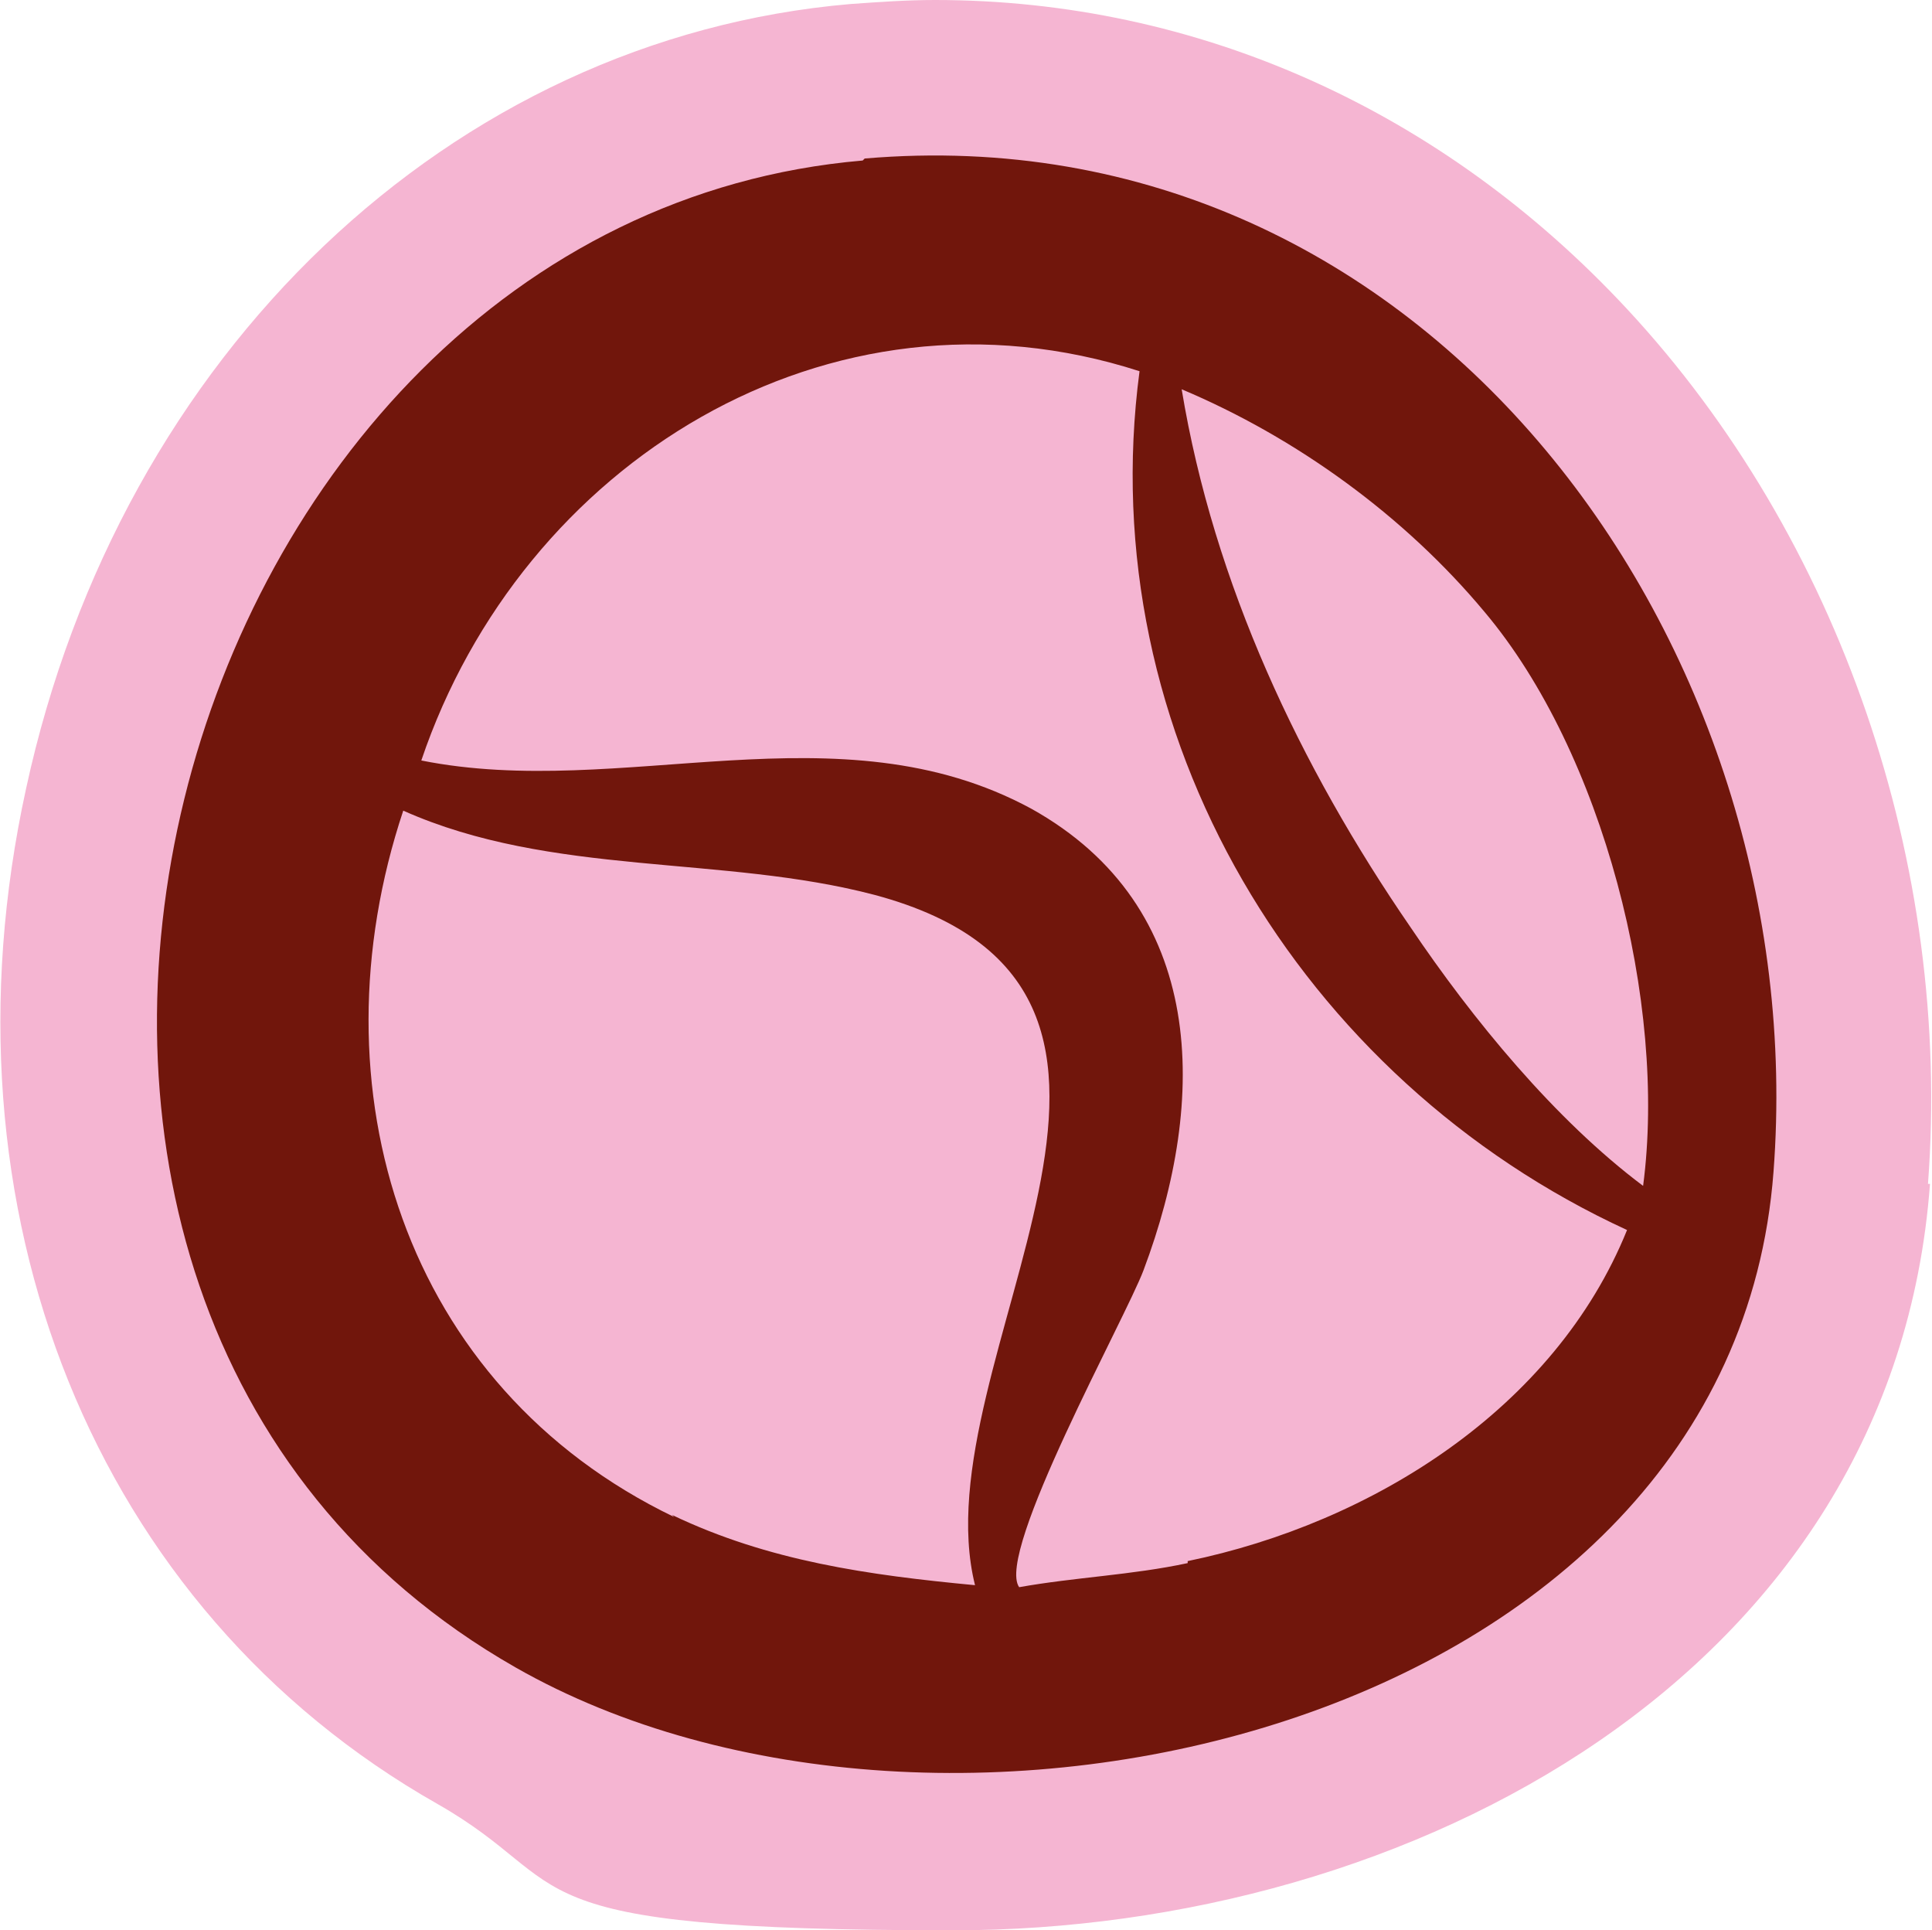 <?xml version="1.0" encoding="UTF-8"?>
<svg id="Capa_2" xmlns="http://www.w3.org/2000/svg" version="1.1" viewBox="0 0 96.3 96.2">
  <!-- Generator: Adobe Illustrator 29.5.1, SVG Export Plug-In . SVG Version: 2.1.0 Build 141)  -->
  <defs>
    <style>
      .st0 {
        fill: #71160c;
      }

      .st1 {
        fill: #f5b5d2;
      }
    </style>
  </defs>
  <g id="Capa_1-2">
    <g>
      <path class="st1" d="M96.2,59c-1.8,24.4-25.9,37.2-48.7,37.2s-18.5-2.2-25.7-6.3C4.7,80.2-3.3,60.3,1.3,39.3,6,17.6,22.5,1.9,42.4.2c1.4-.1,2.8-.2,4.2-.2,13.1,0,25.3,5.5,34.5,15.4,10.6,11.4,16.2,27.7,15,43.6h0Z"/>
      <path class="st0" d="M43,8C8,11-6.4,64.8,25.7,83.1c21.2,12.1,60.6,3.1,62.7-24.7,2-26.2-17.2-52.9-45.3-50.5h0ZM33.6,75.6c-13.5-6.5-18.1-21.4-13.5-35.2,7.4,3.3,15.9,2.2,23.5,4.2,17.9,4.8,2.2,23.2,5,34.4-5.3-.5-10.3-1.2-15.1-3.5h0ZM59.2,77.9c-2.8.6-5.6.7-8.4,1.2-1.2-1.7,5.3-13.4,6.2-15.8,3.2-8.5,3.2-18.1-5.6-23-9.6-5.2-20.4-.4-30.4-2.4,5-14.8,20.3-24.4,35.8-19.4-2.4,18.1,8,35.3,24.3,42.8-3.6,8.9-12.7,14.6-21.9,16.5h0ZM81.9,59.1c-4.4-3.3-8.5-8.3-11.6-12.9-5.5-8-9.8-17.1-11.4-26.8,5.7,2.4,11.1,6.3,15.1,11.1,5.9,7,9.1,19.5,7.9,28.6Z"/>
    </g>
  </g>
</svg>